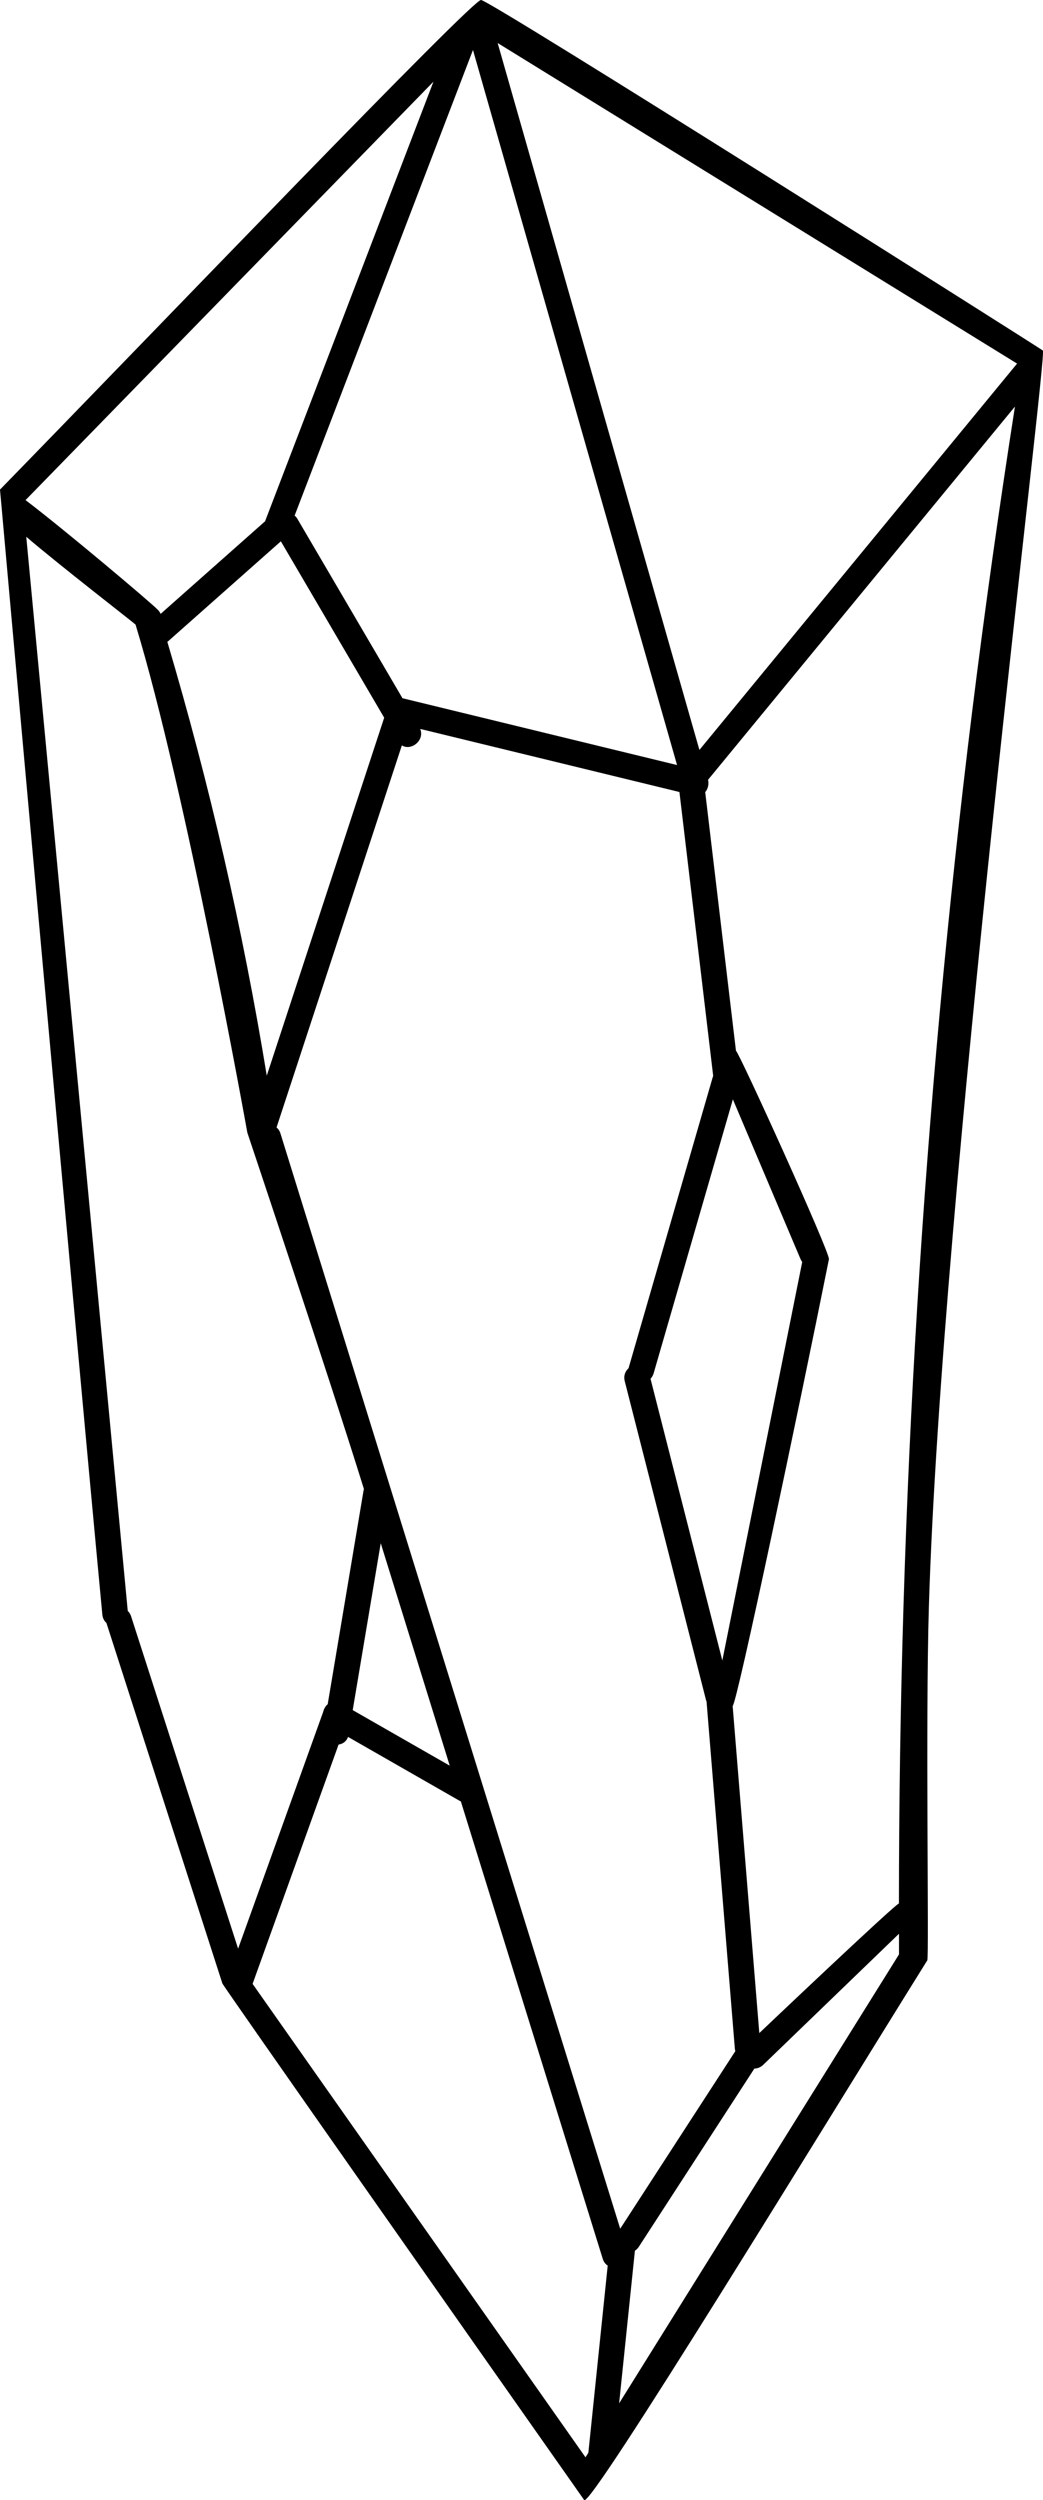 <?xml version="1.0" encoding="UTF-8" standalone="no"?>
<!-- Created with Inkscape (http://www.inkscape.org/) -->

<svg
   xmlns:dc="http://purl.org/dc/elements/1.1/"
   xmlns:cc="http://creativecommons.org/ns#"
   xmlns:rdf="http://www.w3.org/1999/02/22-rdf-syntax-ns#"
   xmlns:svg="http://www.w3.org/2000/svg"
   xmlns="http://www.w3.org/2000/svg"
   xmlns:sodipodi="http://sodipodi.sourceforge.net/DTD/sodipodi-0.dtd"
   xmlns:inkscape="http://www.inkscape.org/namespaces/inkscape"
   width="12.707pc"
   height="30.453pc"
   viewBox="0 0 53.792 128.918"
   version="1.1"
   id="svg8"
   sodipodi:docname="C3.svg"
   inkscape:version="0.92.4 (5da689c313, 2019-01-14)">
  <defs
     id="defs2" />
  <sodipodi:namedview
     id="base"
     pagecolor="#ffffff"
     bordercolor="#666666"
     borderopacity="1.0"
     inkscape:pageopacity="0.0"
     inkscape:pageshadow="2"
     inkscape:zoom="1"
     inkscape:cx="123.65122"
     inkscape:cy="-1.996759"
     inkscape:document-units="mm"
     inkscape:current-layer="layer1"
     showgrid="false"
     inkscape:pagecheckerboard="false"
     showborder="true"
     units="pc"
     showguides="false"
     inkscape:showpageshadow="false"
     inkscape:window-width="1920"
     inkscape:window-height="1027"
     inkscape:window-x="-8"
     inkscape:window-y="-8"
     inkscape:window-maximized="1">
    <inkscape:grid
       type="xygrid"
       id="grid10"
       originx="-256.596"
       originy="-514.507" />
  </sodipodi:namedview>
  <g
     inkscape:label="Layer 1"
     inkscape:groupmode="layer"
     id="layer1"
     transform="translate(-63.744,-70.962)">
    <path
       inkscape:connector-curvature="0"
       style="fill:#000000;stroke-width:0.265"
       d="m 63.744,96.207 c 0,0 3.671,41.007 5.278,58.013 0.018,0.188 0.099,0.328 0.21,0.426 0.005,0.025 3.992,12.419 5.98,18.59 0.046,0.142 12.565,17.97 18.66,26.637 0.322,0.458 12.412,-19.351 17.696,-27.826 0.1,-0.09 -0.099,-12.257 0.084,-18.271 0.65,-21.384 6.128,-64.552 5.876,-64.74 C 117.479,88.975 88.935,70.916 88.554,70.963 88.209,70.818 71.595,88.156 63.744,96.207 Z M 86.1,75.171 c -2.895,7.557 -5.791,15.114 -8.686,22.671 -1.795,1.591 -3.59,3.182 -5.385,4.773 -0.035,-0.07 -0.078,-0.138 -0.134,-0.198 -0.323,-0.346 -4.859,-4.171 -6.834,-5.667 7.013,-7.193 14.026,-14.386 21.039,-21.578 z m 2.037,-1.632 c 3.509,12.29 7.018,24.581 10.526,36.872 -4.721,-1.149 -9.441,-2.297 -14.162,-3.446 -1.806,-3.082 -3.612,-6.165 -5.418,-9.247 -0.042,-0.072 -0.092,-0.125 -0.144,-0.17 3.066,-8.003 6.132,-16.005 9.198,-24.008 z m -15.716,30.483 c 1.936,-1.716 3.872,-3.432 5.808,-5.148 1.776,3.032 3.553,6.063 5.329,9.095 -2.019,6.153 -4.037,12.305 -6.056,18.458 -1.235,-7.557 -2.95,-15.027 -5.128,-22.37 0.016,-0.012 0.032,-0.021 0.047,-0.034 z m 27.395,5.609 C 96.347,97.48 92.879,85.33 89.41,73.18 l 26.789,16.53 c -5.461,6.64 -10.922,13.28 -16.382,19.92 z m -1.031,2.169 c 0.58,4.882 1.161,9.765 1.742,14.647 -0.009,0.022 -0.02,0.043 -0.027,0.067 -1.446,5 -2.893,10 -4.34,15 -0.167,0.154 -0.266,0.384 -0.196,0.663 l 4.194,16.453 c 0.006,0.025 0.018,0.044 0.026,0.067 0.486,5.964 0.973,11.928 1.459,17.892 0.004,0.05 0.013,0.096 0.025,0.139 -1.979,3.052 -3.958,6.103 -5.937,9.155 -5.841,-18.825 -11.682,-37.65 -17.523,-56.476 -0.043,-0.137 -0.115,-0.237 -0.202,-0.308 l 6.464,-19.703 c 0.47,0.303 1.189,-0.25 0.946,-0.848 4.456,1.085 8.912,2.169 13.368,3.253 z M 86.939,162.007 c -1.668,-0.955 -3.336,-1.91 -5.004,-2.865 0.482,-2.869 0.963,-5.738 1.445,-8.607 1.186,3.824 2.373,7.648 3.559,11.472 z m 10.356,-19.951 c 0.07,-0.075 0.128,-0.167 0.161,-0.284 1.362,-4.707 2.724,-9.415 4.086,-14.122 1.162,2.744 2.324,5.487 3.487,8.231 0.025,0.058 0.056,0.108 0.089,0.153 -1.373,6.85 -2.746,13.701 -4.12,20.551 -1.235,-4.843 -2.469,-9.686 -3.704,-14.529 z m 12.812,27.057 c -0.164,-0.003 -7.202,6.682 -7.202,6.682 -0.458,-5.623 -0.917,-11.245 -1.375,-16.868 0.21,-0.055 3.46,-15.52 4.966,-23.035 0.065,-0.325 -4.642,-10.686 -4.795,-10.747 -0.529,-4.446 -1.057,-8.891 -1.586,-13.336 0.144,-0.167 0.199,-0.415 0.147,-0.639 5.276,-6.415 10.551,-12.829 15.827,-19.244 -0.817,5.239 -1.559,10.49 -2.21,15.752 -2.519,20.376 -3.769,40.905 -3.773,61.435 z m -14.432,25.775 c 0.271,-2.623 0.543,-5.247 0.814,-7.87 0.078,-0.051 0.148,-0.12 0.207,-0.21 1.985,-3.061 3.97,-6.122 5.955,-9.183 0.156,-0.003 0.316,-0.058 0.456,-0.192 2.334,-2.253 4.668,-4.506 7.002,-6.759 0.001,0.355 -7.9e-4,0.709 0.001,1.064 z M 81.205,160.918 c 0.212,-0.028 0.404,-0.154 0.487,-0.395 1.922,1.101 3.844,2.201 5.767,3.302 0.018,0.01 0.035,0.015 0.053,0.024 2.439,7.862 4.879,15.724 7.318,23.587 0.051,0.165 0.144,0.277 0.256,0.348 -0.333,3.217 -0.665,6.435 -0.998,9.652 l -0.147,0.235 c -5.723,-8.138 -11.447,-16.275 -17.17,-24.413 1.478,-4.113 2.956,-8.227 4.435,-12.34 z M 65.098,98.64 c 1.653,1.42 5.627,4.499 5.636,4.527 2.597,8.519 5.766,26.199 5.766,26.199 0,0 4.244,12.675 6.013,18.377 -0.005,0.02 -0.012,0.037 -0.016,0.058 l -1.852,11.035 c -0.115,0.1 -0.199,0.243 -0.234,0.399 -1.462,4.069 -2.925,8.139 -4.387,12.208 l -5.52,-17.139 c -0.038,-0.119 -0.099,-0.208 -0.172,-0.277 -1.744,-18.462 -3.489,-36.925 -5.234,-55.387 z"
       id="path14" />
  </g>
</svg>
